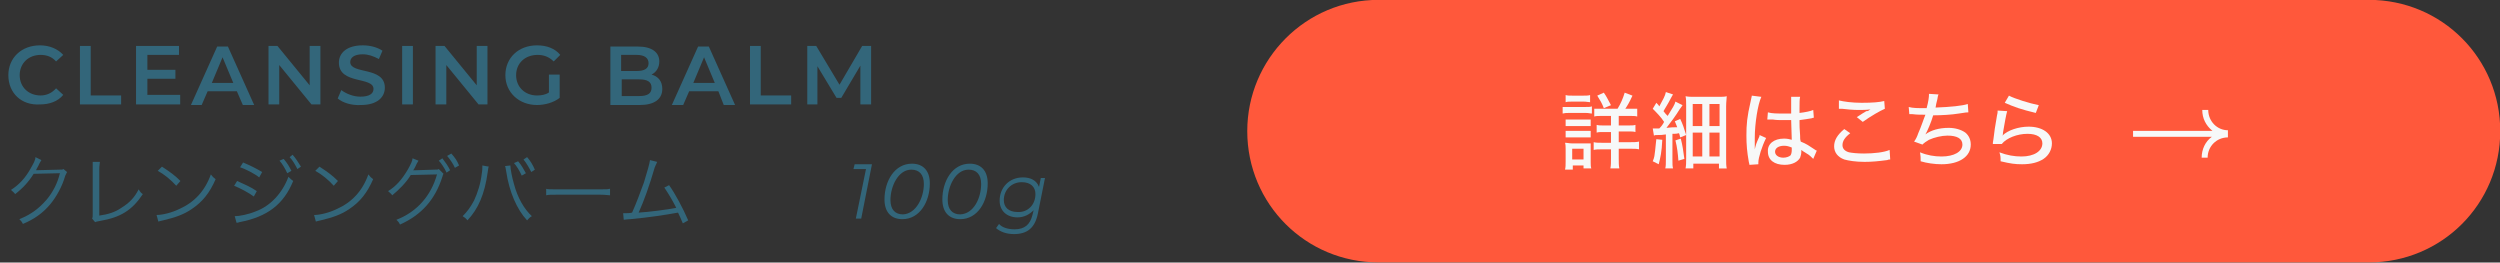 <?xml version="1.0" encoding="utf-8"?>
<!-- Generator: Adobe Illustrator 25.4.1, SVG Export Plug-In . SVG Version: 6.00 Build 0)  -->
<svg version="1.1" id="レイヤー_1" xmlns="http://www.w3.org/2000/svg" xmlns:xlink="http://www.w3.org/1999/xlink" x="0px"
	 y="0px" viewBox="0 0 419 44" style="enable-background:new 0 0 419 44;" xml:space="preserve">
<rect x="0" y="0" width="419" height="44" fill="#333333" stroke="none"/>
<style type="text/css">
	.st0{fill:#FF583B;}
	.st1{enable-background:new    ;}
	.st2{fill:#F7F8F8;}
	.st3{fill:#33667A;}
</style>
<g id="グループ_315" transform="translate(-199 -1220)">
	<g id="botan" transform="translate(437.841 1219.378)">
		<path id="長方形_53" class="st0" d="M-7.8,0.6h166c12.2,0,22,9.8,22,22l0,0c0,12.2-9.8,22-22,22h-166c-12.2,0-22-9.8-22-22l0,0
			C-29.8,10.5-20,0.6-7.8,0.6z"/>
		<g id="グループ_90" transform="translate(22.159 15.851)">
			<g class="st1">
				<path class="st2" d="M0.9,2.7C1.3,2.7,1.5,2.7,2,2.7h2.7c0.6,0,0.8,0,1.1-0.1v1.2c-0.3,0-0.5-0.1-1-0.1H2c-0.5,0-0.7,0-1.1,0.1
					V2.7z M1.3,13.2c0.1-0.4,0.1-0.8,0.1-1.4v-2c0-0.4,0-0.8-0.1-1.1c0.4,0,0.7,0.1,1.1,0.1h2.2c0.6,0,0.7,0,1,0c0,0.3,0,0.5,0,1
					v2.1c0,0.4,0,0.8,0.1,1.1H4.4v-0.5H2.6v0.7H1.3z M1.4,0.7C1.7,0.8,2,0.8,2.5,0.8h1.9c0.5,0,0.8,0,1.1-0.1v1.2
					c-0.3,0-0.6-0.1-1.1-0.1H2.5c-0.5,0-0.8,0-1.1,0.1V0.7z M1.4,4.8c0.3,0,0.5,0,1,0h2.3c0.5,0,0.6,0,0.9,0v1.1c-0.3,0-0.5,0-0.9,0
					H2.4c-0.5,0-0.6,0-1,0V4.8z M1.4,6.7c0.3,0,0.5,0,1,0h2.3c0.5,0,0.6,0,0.9,0v1.1c-0.3,0-0.5,0-1,0H2.4c-0.4,0-0.6,0-1,0V6.7z
					 M2.5,11.5h1.9V9.7H2.5V11.5z M10.1,3c0.5-0.8,0.9-1.7,1.2-2.7l1.3,0.5c-0.5,1.1-0.8,1.6-1.2,2.2h0.7C12.8,3,13,3,13.4,3v1.3
					c-0.3-0.1-0.7-0.1-1.3-0.1h-1.8v1.6h1.5c0.7,0,1,0,1.3-0.1v1.2c-0.3-0.1-0.7-0.1-1.3-0.1h-1.5v1.8h2c0.5,0,1,0,1.4-0.1v1.3
					c-0.4-0.1-0.8-0.1-1.4-0.1h-2v1.7c0,0.6,0,1.1,0.1,1.6H8.9c0.1-0.5,0.1-1,0.1-1.6V9.8H7.5c-0.6,0-1,0-1.4,0.1V8.6
					c0.4,0.1,0.8,0.1,1.4,0.1H9V6.9H7.8c-0.6,0-0.9,0-1.2,0.1V5.7c0.3,0.1,0.7,0.1,1.2,0.1H9V4.2H7.5c-0.6,0-1,0-1.3,0.1V3
					C6.5,3,6.8,3,7.4,3H10.1z M7.8,2.9C7.5,2.1,7.2,1.6,6.7,0.8l1.1-0.5C8.3,1,8.5,1.5,9,2.4L7.8,2.9z"/>
				<path class="st2" d="M17.6,8.2c-0.1,2.1-0.3,2.9-0.6,4.1L16,11.8c0.3-0.7,0.3-1,0.4-1.8c0.1-0.8,0.1-1.2,0.2-1.9L17.6,8.2z
					 M16,6.3c0.2,0,0.4,0,0.6,0c0.1,0,0.2,0,0.5,0c0.4-0.4,0.6-0.7,0.8-1.1C17.4,4.4,16.6,3.6,16,3l0.6-1c0.3,0.3,0.4,0.4,0.5,0.6
					c0.6-1.1,1-1.8,1.1-2.4l1.2,0.4c-0.1,0.2-0.2,0.3-0.4,0.7c-0.4,0.8-0.8,1.4-1.2,2.1c0.3,0.4,0.4,0.5,0.7,0.8
					c0.8-1.3,1.2-1.9,1.3-2.4L21,2.4c-0.1,0.2-0.3,0.4-0.5,0.7c-0.6,1-1.5,2.2-2.2,3.1c0.9-0.1,1.1-0.1,1.8-0.1
					c-0.1-0.3-0.2-0.5-0.4-1l0.9-0.4c0.4,0.8,0.7,1.7,1,2.7l-1,0.4c-0.1-0.4-0.1-0.5-0.2-0.7c-0.4,0.1-0.6,0.1-1.1,0.1v4.4
					c0,0.7,0,1,0.1,1.4h-1.3c0.1-0.4,0.1-0.8,0.1-1.5V7.3c-0.7,0.1-0.8,0.1-1.3,0.1c-0.4,0-0.5,0-0.7,0.1L16,6.3z M20.7,8
					c0.3,1.2,0.4,1.9,0.6,3.4l-1,0.3c-0.1-1.3-0.2-2.2-0.5-3.4L20.7,8z M21.6,2.5c0-0.7,0-1.1-0.1-1.6C22,1,22.4,1,23.1,1h3.7
					c0.9,0,1.2,0,1.6-0.1c0,0.4-0.1,0.9-0.1,1.7v8.7c0,0.8,0,1.2,0.1,1.7h-1.3v-0.8h-4.3V13h-1.3c0.1-0.5,0.1-1,0.1-1.6V2.5z
					 M22.7,5.9h1.6V2.2h-1.6V5.9z M22.7,11h1.6V7h-1.6V11z M25.5,5.9h1.7V2.2h-1.7V5.9z M25.5,11h1.7V7h-1.7V11z"/>
				<path class="st2" d="M34.2,1c-0.6,1.3-1.1,4.5-1.1,6.9c0,0.1,0,0.2,0,0.4c0,0.4,0,0.4,0,0.9c0,0.3,0,0.3,0,0.6h0
					c0.2-0.8,0.2-0.9,0.7-2c0.1-0.2,0.1-0.2,0.1-0.4L35,7.9c-0.7,1.4-1.3,3.3-1.3,4.1c0,0.1,0,0.1,0,0.3l-1.5,0.1
					c0-0.1,0-0.1-0.1-0.5c-0.3-1.7-0.4-2.9-0.4-4.4c0-1.9,0.1-3.1,0.7-5.7c0.1-0.6,0.2-0.8,0.2-1L34.2,1z M35.3,3.6
					c0.7,0.2,1.4,0.2,2.9,0.2c0.4,0,0.6,0,1,0c0-1.2,0-1.2,0-2.2c0-0.3,0-0.5,0-0.6h1.5c-0.1,0.4-0.1,1-0.1,1.9c0,0.2,0,0.5,0,0.8
					c0.9-0.1,1.9-0.3,2.3-0.5l0.1,1.3c-0.1,0-0.1,0-0.4,0.1c-0.5,0.1-1.3,0.2-2,0.3c0,0.1,0,0.1,0,0.3c0,0.8,0,0.9,0.1,2.3
					c0,0.6,0,0.6,0.1,1c1,0.4,1.4,0.7,2.3,1.3c0.2,0.1,0.2,0.2,0.4,0.2l-0.6,1.4c-0.3-0.3-0.7-0.7-1.1-0.9c-0.5-0.3-0.8-0.5-0.9-0.6
					c0,0.1,0,0.1,0,0.3c0,0.4-0.1,0.7-0.2,1c-0.4,0.7-1.3,1.2-2.6,1.2c-1.7,0-2.8-0.8-2.8-2.2C35.2,8.9,36.3,8,38,8
					c0.5,0,1,0.1,1.3,0.2c0-0.4,0-0.4-0.1-3.3c-0.7,0-1,0-1.4,0c-0.6,0-1.1,0-1.7-0.1c-0.2,0-0.4,0-0.4,0c-0.1,0-0.2,0-0.3,0
					c-0.1,0-0.1,0-0.1,0c0,0,0,0-0.1,0L35.3,3.6z M38,9.2c-0.9,0-1.5,0.4-1.5,1c0,0.6,0.6,1,1.4,1c0.5,0,1-0.2,1.2-0.4
					c0.1-0.2,0.2-0.4,0.2-0.9c0-0.1,0-0.4,0-0.4C38.8,9.3,38.5,9.2,38,9.2z"/>
				<path class="st2" d="M49.1,7.1c-0.9,0.7-1.3,1.3-1.3,2c0,0.6,0.4,1,1.1,1.2c0.5,0.1,1.4,0.2,2.5,0.2c1.7,0,3.4-0.2,4.3-0.6
					l0.1,1.6c-0.2,0-0.3,0-0.5,0.1c-1.5,0.2-2.6,0.3-3.8,0.3c-1.5,0-2.7-0.2-3.4-0.4c-1.1-0.4-1.7-1.2-1.7-2.2c0-1,0.5-1.9,1.7-2.9
					L49.1,7.1z M47.2,1.6C48,1.8,49.4,2,51,2c1.9,0,3-0.1,3.8-0.3L54.9,3c-0.9,0.4-2.3,1.2-3.7,2.2l-1-0.8c0.9-0.6,1.1-0.7,1.6-1
					C52,3.4,52,3.4,52.2,3.3c0.1-0.1,0.1-0.1,0.3-0.2c-0.7,0.1-1.3,0.1-2,0.1c-0.9,0-2-0.1-2.8-0.2c-0.3,0-0.3,0-0.5,0L47.2,1.6z"/>
				<path class="st2" d="M58.9,2.7c0.7,0.2,1.5,0.2,3,0.2c0.3-1.1,0.4-1.8,0.4-2.4l1.6,0.1c-0.1,0.2-0.1,0.2-0.2,0.8
					c-0.2,0.7-0.2,0.9-0.3,1.4c2.6-0.1,4.5-0.3,5.4-0.6l0.1,1.4c-0.3,0-0.3,0-1.6,0.2C66.1,4,64.4,4.1,63,4.1
					c-0.3,1.1-1,2.7-1.3,3.2c0.9-0.7,2.3-1.1,3.9-1.1c1.1,0,2.1,0.3,2.8,0.8C69,7.5,69.3,8.2,69.3,9c0,2-1.9,3.3-4.9,3.3
					c-1.2,0-2.5-0.2-3.5-0.5c0-0.7,0-0.8-0.1-1.5c1.2,0.5,2.4,0.7,3.6,0.7c2.1,0,3.5-0.8,3.5-2c0-1-0.9-1.5-2.5-1.5
					c-1,0-2.2,0.3-3.1,0.7c-0.5,0.3-0.8,0.5-1.1,0.8l-1.4-0.5c0.3-0.4,0.5-0.8,0.7-1.4c0.5-1.1,0.9-2.4,1.2-3.1
					c-0.7,0-1.5,0-2.2-0.1c-0.2,0-0.3,0-0.4,0c0,0-0.1,0-0.1,0L58.9,2.7z"/>
				<path class="st2" d="M75.4,3.4C75.2,4.1,75,5.3,74.7,7c0,0.3,0,0.3-0.1,0.5C75.5,6.6,77.3,6,79,6c2.3,0,3.9,1.1,3.9,2.8
					c0,1-0.5,2-1.4,2.6c-0.9,0.6-2.1,0.9-3.6,0.9c-1.2,0-1.9-0.1-3.6-0.5c0-0.7,0-0.9-0.2-1.5c1.3,0.5,2.5,0.7,3.7,0.7
					c2.1,0,3.5-0.9,3.5-2.2c0-1-0.9-1.6-2.5-1.6c-1.7,0-3.5,0.7-4.3,1.7l-1.5,0c0-0.2,0-0.3,0.1-0.8c0.1-1,0.3-2.3,0.6-4
					c0.1-0.3,0.1-0.5,0.1-0.8L75.4,3.4z M75.7,0.8c0.9,0.5,3.5,1.3,5,1.6l-0.5,1.3c-2.5-0.6-3.6-1-5.2-1.7L75.7,0.8z"/>
			</g>
			<path id="パス_394" class="st2" d="M109.1,3.2h-1c0,1.4,0.6,2.6,1.7,3.5H96.5v1h13.2c-1.1,0.8-1.7,2.1-1.7,3.5h1
				c0-1.9,1.5-3.4,3.4-3.4l0,0V6.6C110.6,6.6,109.1,5.1,109.1,3.2C109.1,3.2,109.1,3.2,109.1,3.2z"/>
		</g>
	</g>
	<g id="グループ_313">
		<g id="グループ_312">
			<g class="st1">
				<path class="st3" d="M200.4,1232.6c0-2.9,2.2-5,5.3-5c1.6,0,3,0.6,3.9,1.6l-1.2,1.1c-0.7-0.8-1.6-1.1-2.6-1.1
					c-2,0-3.5,1.4-3.5,3.4c0,2,1.5,3.4,3.5,3.4c1,0,1.9-0.4,2.6-1.2l1.2,1.1c-0.9,1.1-2.3,1.6-3.9,1.6
					C202.6,1237.7,200.4,1235.6,200.4,1232.6z"/>
				<path class="st3" d="M212.4,1227.7h1.8v8.3h5.1v1.5h-6.9V1227.7z"/>
				<path class="st3" d="M229.2,1236v1.5h-7.4v-9.8h7.2v1.5h-5.3v2.5h4.7v1.5h-4.7v2.7H229.2z"/>
				<path class="st3" d="M238.7,1235.3h-4.9l-1,2.3H231l4.4-9.8h1.8l4.4,9.8h-1.9L238.7,1235.3z M238.1,1233.9l-1.8-4.3l-1.8,4.3
					H238.1z"/>
				<path class="st3" d="M252.7,1227.7v9.8h-1.5l-5.4-6.6v6.6H244v-9.8h1.5l5.4,6.6v-6.6H252.7z"/>
				<path class="st3" d="M255.6,1236.5l0.6-1.4c0.8,0.6,2,1.1,3.2,1.1c1.5,0,2.2-0.5,2.2-1.3c0-2.1-5.8-0.7-5.8-4.4
					c0-1.6,1.3-2.9,4-2.9c1.2,0,2.4,0.3,3.3,0.9l-0.6,1.4c-0.9-0.5-1.8-0.8-2.7-0.8c-1.5,0-2.1,0.6-2.1,1.3c0,2.1,5.8,0.7,5.8,4.3
					c0,1.6-1.3,2.9-4,2.9C257.9,1237.7,256.4,1237.2,255.6,1236.5z"/>
				<path class="st3" d="M266.4,1227.7h1.8v9.8h-1.8V1227.7z"/>
				<path class="st3" d="M280.7,1227.7v9.8h-1.5l-5.4-6.6v6.6h-1.8v-9.8h1.5l5.4,6.6v-6.6H280.7z"/>
				<path class="st3" d="M291.1,1232.5h1.7v3.9c-1,0.8-2.5,1.2-3.8,1.2c-3,0-5.3-2.1-5.3-5s2.2-5,5.3-5c1.6,0,3,0.5,3.9,1.6
					l-1.1,1.1c-0.8-0.8-1.7-1.1-2.7-1.1c-2.1,0-3.6,1.4-3.6,3.4c0,2,1.5,3.4,3.5,3.4c0.7,0,1.4-0.1,2-0.5V1232.5z"/>
				<path class="st3" d="M310,1234.9c0,1.7-1.3,2.7-3.8,2.7h-4.9v-9.8h4.6c2.4,0,3.6,1,3.6,2.5c0,1-0.5,1.8-1.3,2.2
					C309.3,1232.8,310,1233.6,310,1234.9z M303.1,1229.2v2.7h2.6c1.3,0,2-0.4,2-1.3c0-0.9-0.7-1.4-2-1.4H303.1z M308.2,1234.7
					c0-1-0.7-1.4-2.1-1.4h-2.9v2.8h2.9C307.5,1236.1,308.2,1235.7,308.2,1234.7z"/>
				<path class="st3" d="M319.4,1235.3h-4.9l-1,2.3h-1.9l4.4-9.8h1.8l4.4,9.8h-1.9L319.4,1235.3z M318.8,1233.9l-1.8-4.3l-1.8,4.3
					H318.8z"/>
				<path class="st3" d="M324.7,1227.7h1.8v8.3h5.1v1.5h-6.9V1227.7z"/>
				<path class="st3" d="M343.2,1237.5l0-6.5l-3.2,5.4h-0.8l-3.2-5.3v6.4h-1.7v-9.8h1.5l3.9,6.5l3.8-6.5h1.5l0,9.8H343.2z"/>
			</g>
		</g>
		<g id="グループ_209" transform="translate(-83.36 -1474.168)">
			<g class="st1">
				<path class="st3" d="M428.5,2721.7l-1.8,9.1h-0.9l1.7-8.3h-2.1l0.2-0.8H428.5z"/>
				<path class="st3" d="M430.6,2727.6c0-3.1,1.7-6,4.6-6c1.9,0,3,1.2,3,3.3c0,3.1-1.7,6-4.6,6
					C431.7,2730.9,430.6,2729.7,430.6,2727.6z M437.2,2725c0-1.6-0.8-2.4-2.1-2.4c-2.2,0-3.5,2.8-3.5,5.1c0,1.6,0.8,2.4,2.1,2.4
					C435.9,2730,437.2,2727.3,437.2,2725z"/>
				<path class="st3" d="M440.3,2727.6c0-3.1,1.7-6,4.6-6c1.9,0,3,1.2,3,3.3c0,3.1-1.7,6-4.6,6
					C441.4,2730.9,440.3,2729.7,440.3,2727.6z M446.8,2725c0-1.6-0.8-2.4-2.1-2.4c-2.2,0-3.5,2.8-3.5,5.1c0,1.6,0.8,2.4,2.1,2.4
					C445.6,2730,446.8,2727.3,446.8,2725z"/>
				<path class="st3" d="M457.5,2724l-1.2,6c-0.5,2.4-1.8,3.4-4,3.4c-1.3,0-2.3-0.4-3-1l0.5-0.7c0.5,0.6,1.5,0.9,2.6,0.9
					c1.7,0,2.6-0.8,3-2.4l0.2-0.8c-0.7,0.7-1.6,1.2-2.7,1.2c-1.8,0-3-1.1-3-2.8c0-2.2,1.6-3.9,3.9-3.9c1.3,0,2.3,0.5,2.7,1.6
					l0.3-1.5H457.5z M455.9,2726.7c0-1.2-0.8-2-2.3-2c-1.7,0-3,1.3-3,3c0,1.2,0.8,2,2.3,2C454.6,2729.8,455.9,2728.5,455.9,2726.7z"
					/>
			</g>
			<g class="st1">
				<path class="st3" d="M289.3,2721c-0.1,0.2-0.1,0.2-0.3,0.5c-0.3,0.7-0.5,0.9-0.6,1.2c0.2,0,0.2,0,3.9-0.1c0.5,0,0.5,0,0.7-0.1
					l0.6,0.5c-0.1,0.2-0.1,0.2-0.3,0.6c-0.5,1.8-1.5,3.6-2.6,4.9c-1.2,1.4-2.6,2.4-4.5,3.2c-0.2-0.4-0.3-0.5-0.6-0.8
					c2-0.8,3.3-1.8,4.6-3.3c1-1.2,1.8-2.7,2.2-4.4l-4.4,0.1c-0.8,1.3-1.8,2.4-3.1,3.4c-0.2-0.3-0.4-0.4-0.7-0.7
					c1.4-0.9,2.4-2,3.3-3.6c0.5-0.9,0.8-1.4,0.8-1.9L289.3,2721z"/>
				<path class="st3" d="M299.1,2721.3c0,0.3-0.1,0.6-0.1,1.2l0,7.8c1.5-0.2,2.7-0.6,3.7-1.3c1.3-0.8,2.2-1.7,2.9-3.1
					c0.3,0.5,0.4,0.6,0.7,0.8c-1.8,2.7-3.7,3.9-7.2,4.5c-0.5,0.1-0.6,0.1-0.8,0.2l-0.5-0.6c0.1-0.2,0.1-0.4,0.1-0.8l0-7.5v-0.5
					c0-0.3,0-0.4,0-0.7H299.1z"/>
				<path class="st3" d="M308.6,2730.2c1,0,2.6-0.4,3.8-1c2.5-1.1,4.3-3,5.3-5.8c0.3,0.4,0.4,0.5,0.8,0.8c-1,2.3-2.2,3.8-4,5
					c-1.3,0.9-2.7,1.4-4.8,1.9c-0.4,0.1-0.5,0.1-0.8,0.2L308.6,2730.2z M309.5,2722.1c1.4,0.9,2.2,1.5,3.1,2.4l-0.7,0.8
					c-0.9-1-2-1.9-3.1-2.5L309.5,2722.1z"/>
				<path class="st3" d="M322.1,2724.5c1.1,0.5,2.3,1,3.3,1.7l-0.5,0.9c-0.8-0.6-2.3-1.4-3.3-1.8L322.1,2724.5z M321.7,2730.4
					C321.8,2730.4,321.8,2730.4,321.7,2730.4c0.8,0,2.3-0.3,3.5-0.8c2.5-0.9,4.5-3.1,5.5-5.8c0.3,0.3,0.5,0.5,0.8,0.7
					c-1.6,3.9-4.3,6-9,6.9c-0.3,0.1-0.3,0.1-0.5,0.1L321.7,2730.4z M323.1,2721.4c1.2,0.5,2.2,1,3.2,1.6l-0.5,0.9
					c-0.7-0.6-2.5-1.5-3.2-1.7L323.1,2721.4z M329.9,2720.8c0.6,0.7,0.9,1.2,1.3,2l-0.7,0.4c-0.3-0.7-0.9-1.7-1.3-2.1L329.9,2720.8z
					 M331.4,2720.1c0.6,0.7,0.9,1.2,1.4,2l-0.6,0.4c-0.3-0.6-0.8-1.5-1.3-2L331.4,2720.1z"/>
				<path class="st3" d="M335,2730.2c1,0,2.6-0.4,3.8-1c2.5-1.1,4.3-3,5.3-5.8c0.3,0.4,0.4,0.5,0.8,0.8c-1,2.3-2.2,3.8-4,5
					c-1.3,0.9-2.7,1.4-4.8,1.9c-0.4,0.1-0.5,0.1-0.8,0.2L335,2730.2z M335.9,2722.1c1.4,0.9,2.2,1.5,3.1,2.4l-0.7,0.8
					c-0.9-1-2-1.9-3.1-2.5L335.9,2722.1z"/>
				<path class="st3" d="M352.5,2721.1c-0.1,0.2-0.1,0.2-0.3,0.5c-0.3,0.7-0.5,1-0.6,1.1c0.1,0,0.2,0,0.5,0l3.1-0.1
					c0.5,0,0.5,0,0.7-0.1l0.8,0.8c-0.1,0.1-0.1,0.2-0.2,0.5c-1.2,3.8-3.5,6.4-7.1,8c-0.2-0.4-0.3-0.5-0.6-0.8c3.4-1.3,5.8-4,6.8-7.6
					l-4.4,0.1c-0.7,1.2-2,2.5-3.1,3.4c-0.2-0.3-0.4-0.4-0.7-0.7c1.3-0.8,2.3-1.9,3.3-3.6c0.5-0.9,0.8-1.5,0.8-1.9L352.5,2721.1z
					 M356.5,2720.7c0.6,0.8,0.9,1.2,1.3,2l-0.6,0.4c-0.3-0.7-0.9-1.6-1.3-2L356.5,2720.7z M358,2719.9c0.7,0.8,0.9,1.1,1.3,2
					l-0.7,0.4c-0.3-0.7-0.8-1.4-1.3-2L358,2719.9z"/>
				<path class="st3" d="M364.3,2722.1c-0.1,0.1-0.1,0.2-0.2,0.9c-0.5,3.7-1.6,6.2-3.4,8.1c-0.3-0.4-0.5-0.5-0.8-0.7
					c0.8-0.8,1.3-1.5,1.9-2.6c0.6-1.3,1.1-2.8,1.3-4.5c0.1-0.5,0.1-1,0.1-1.2c0,0,0-0.1,0-0.2L364.3,2722.1z M367.9,2721.9
					c0,0.6,0.3,2.1,0.6,3.1c0.6,2.3,1.7,4.2,3,5.4c-0.4,0.2-0.5,0.4-0.8,0.7c-1.7-1.8-3-4.8-3.5-8.2c-0.1-0.5-0.1-0.7-0.2-0.9
					L367.9,2721.9z M369.2,2721.2c0.6,0.7,0.9,1.3,1.3,2l-0.7,0.4c-0.3-0.7-0.9-1.7-1.3-2.1L369.2,2721.2z M370.7,2720.5
					c0.6,0.7,0.9,1.2,1.3,2.1l-0.6,0.4c-0.3-0.6-0.8-1.5-1.3-2.1L370.7,2720.5z"/>
				<path class="st3" d="M373.8,2725.8c0.4,0.1,0.7,0.1,1.6,0.1h7.6c1,0,1.2,0,1.6-0.1v1.1c-0.4,0-0.7-0.1-1.6-0.1h-7.5
					c-0.9,0-1.2,0-1.6,0.1V2725.8z"/>
				<path class="st3" d="M392.5,2721.3c-0.1,0.2-0.2,0.5-0.4,0.9c-0.9,3.1-1.8,5.6-2.7,7.6c1.7-0.1,4.8-0.5,6.3-0.8
					c-0.7-1.4-1.4-2.5-2-3.4l0.8-0.4c1,1.4,2.3,3.8,3.2,5.9l-0.9,0.5c-0.3-0.7-0.5-1.2-0.8-1.8c-2.2,0.4-4.8,0.8-8,1.1
					c-0.5,0-0.9,0.1-1.1,0.1l-0.1-1.1c0.3,0,0.3,0,0.4,0c0.1,0,0.8,0,1.1-0.1c0.8-1.8,1.3-3.2,2-5.1c0.6-2,0.9-3,1-3.7L392.5,2721.3
					z"/>
			</g>
		</g>
	</g>
</g>
</svg>
